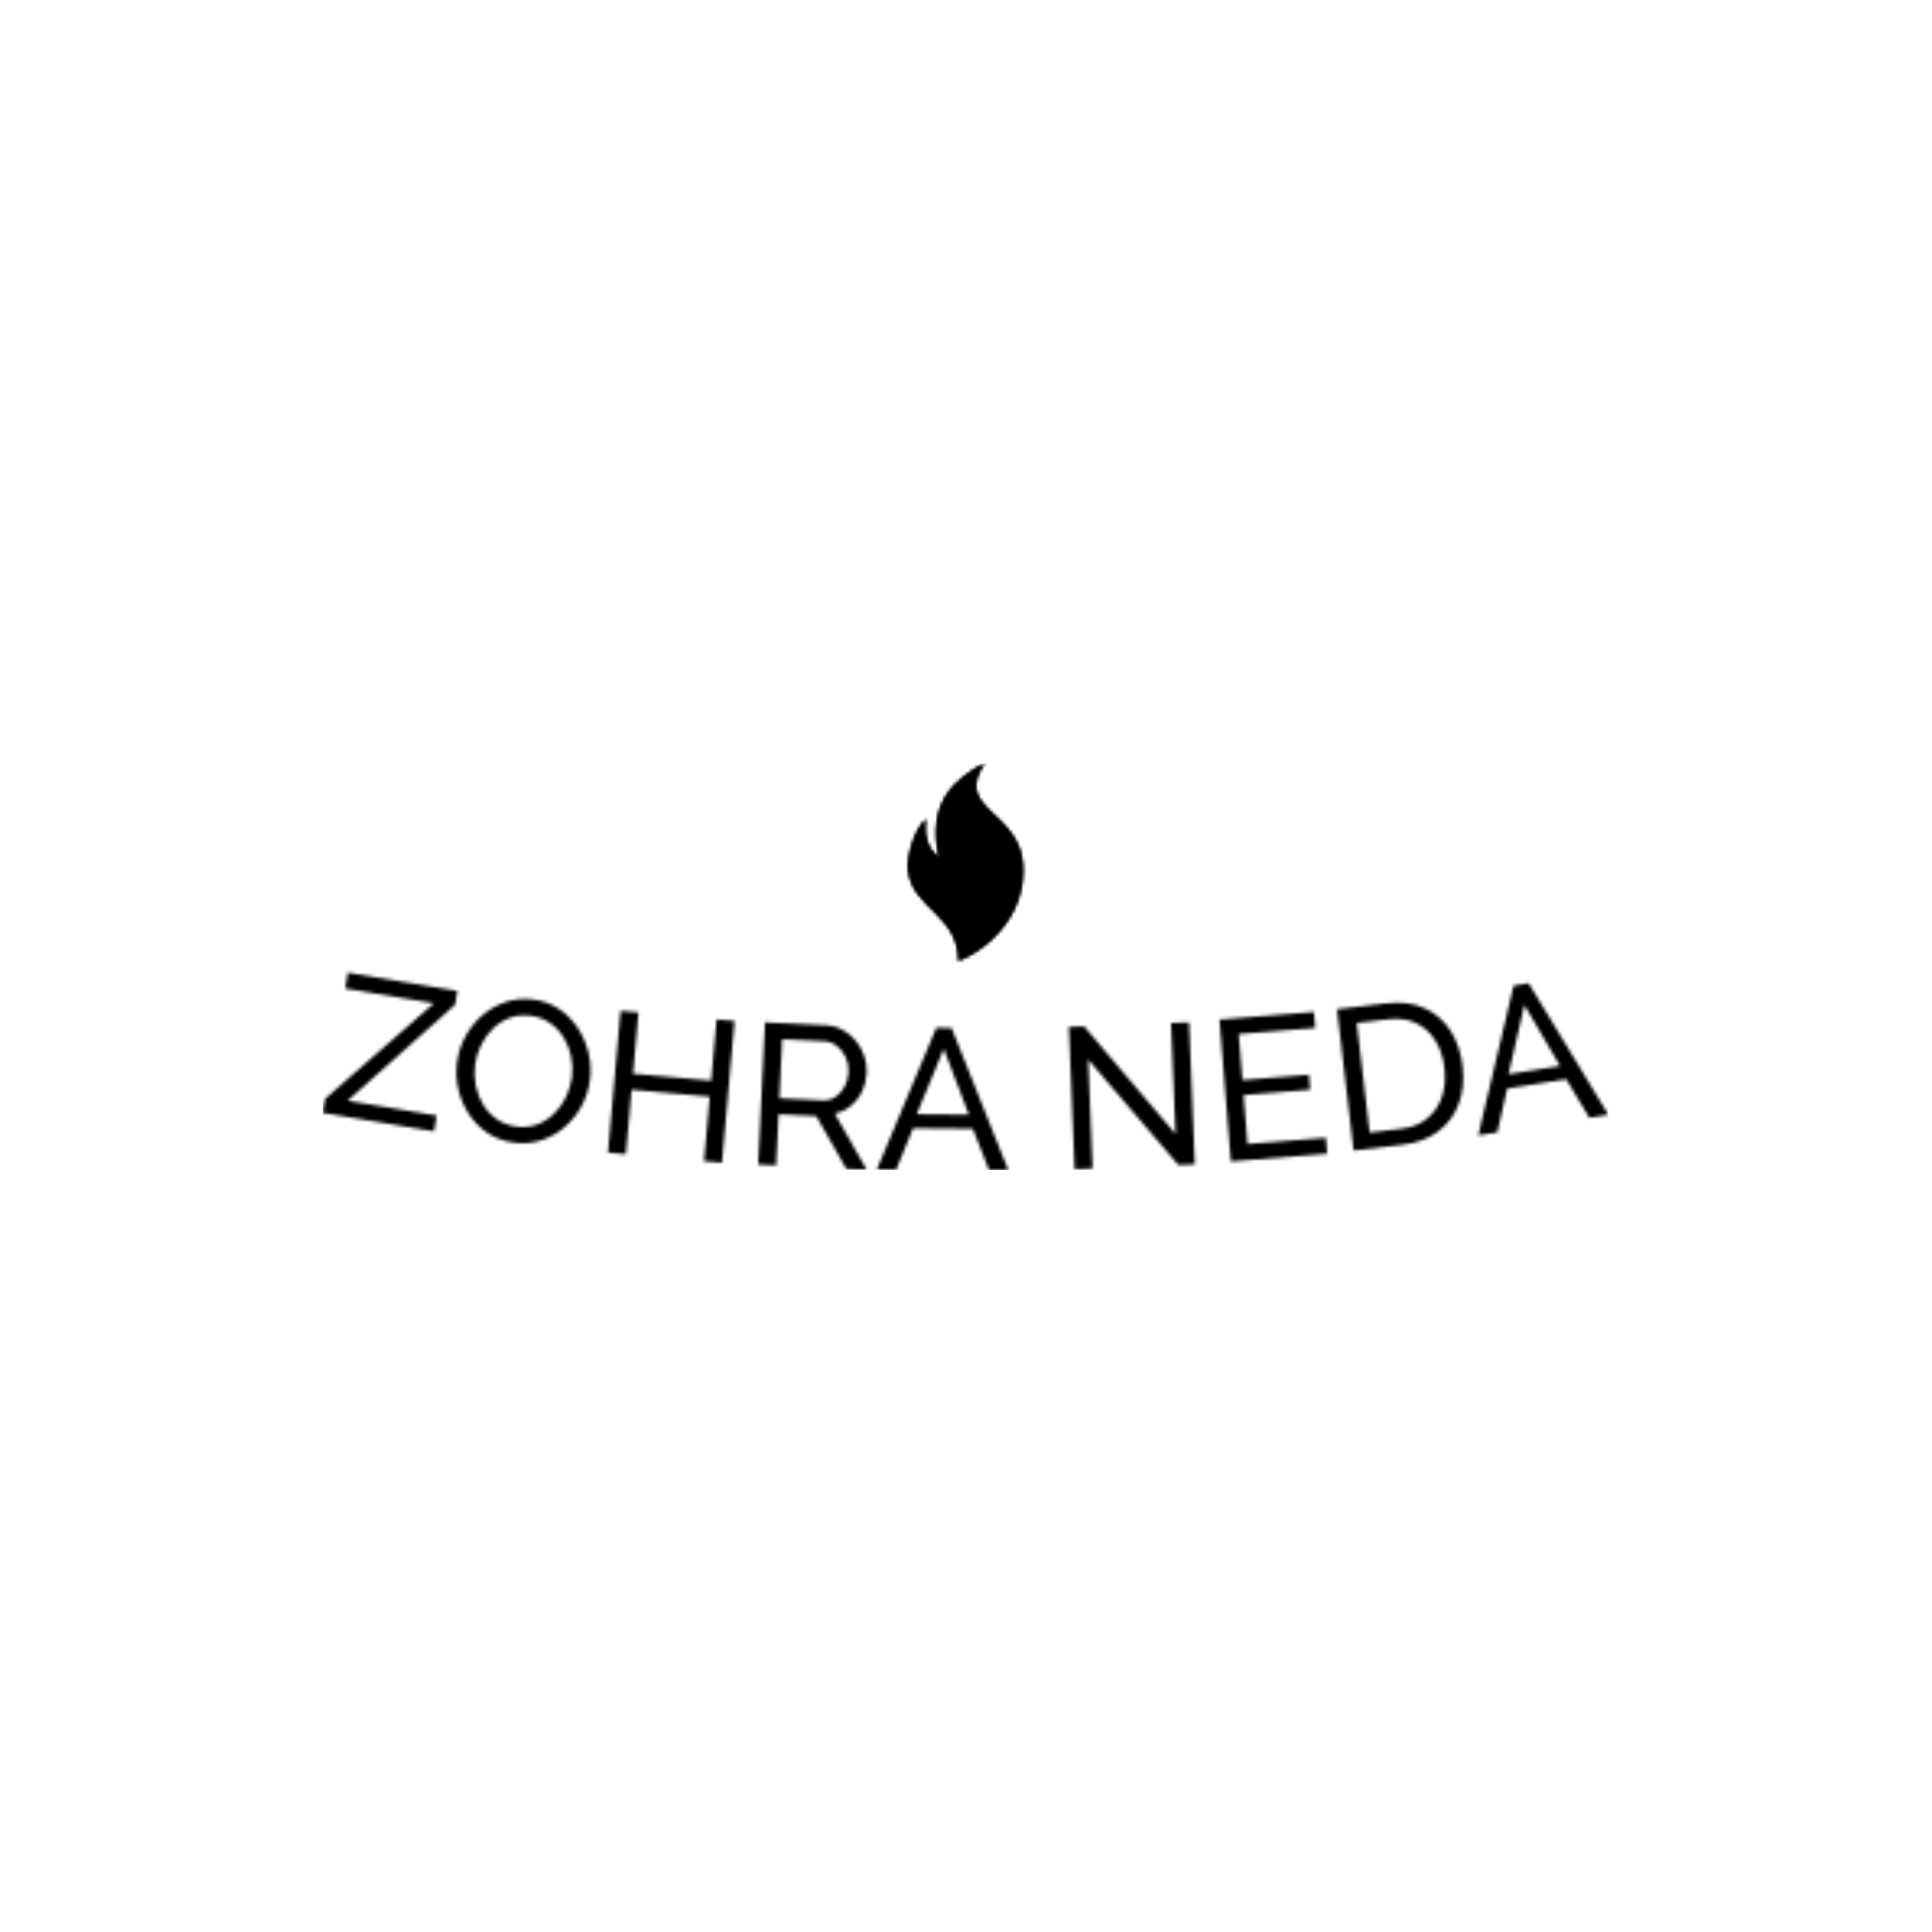 <svg xmlns="http://www.w3.org/2000/svg" version="1.1" xmlns:xlink="http://www.w3.org/1999/xlink" xmlns:svgjs="http://svgjs.dev/svgjs" width="1500" height="1500" viewBox="0 0 1500 1500"><rect width="1500" height="1500" fill="#ffffff"></rect><g transform="matrix(0.667,0,0,0.667,249.394,592.907)"><svg viewBox="0 0 396 125" data-background-color="#191552" preserveAspectRatio="xMidYMid meet" height="473" width="1500" xmlns="http://www.w3.org/2000/svg" xmlns:xlink="http://www.w3.org/1999/xlink"><g id="tight-bounds" transform="matrix(1,0,0,1,0.24,-0.228)"><svg viewBox="0 0 395.52 125.455" height="125.455" width="395.52"><g><svg viewBox="0 0 395.52 125.455" height="125.455" width="395.52"><g transform="matrix(1,0,0,1,0,64.526)"><svg viewBox="0 0 395.52 60.929" height="60.929" width="395.52"><g id="textblocktransform"><svg viewBox="0 0 395.52 60.929" height="60.929" width="395.52" id="textblock"><g><svg viewBox="0 0 395.52 60.929" height="60.929" width="395.52"><g transform="matrix(1,0,0,1,0,0)"><svg width="395.52" viewBox="-0.557 -21.544 316.745 48.794" height="60.929" data-palette-color="url(#d04d73b7-a5a2-4761-8a22-db3ad9e19bec)"></svg></g></svg></g></svg></g></svg></g><g transform="matrix(1,0,0,1,180.085,0)"><svg viewBox="0 0 35.35 60.929" height="60.929" width="35.35"><g><svg xmlns="http://www.w3.org/2000/svg" xmlns:xlink="http://www.w3.org/1999/xlink" version="1.1" x="0" y="0" viewBox="21.679 1 56.858 98" enable-background="new 0 0 100 100" xml:space="preserve" height="60.929" width="35.35" class="icon-icon-0" data-fill-palette-color="accent" id="icon-0"></svg></g></svg></g><g></g></svg></g><defs></defs><mask id="f682a219-ebaa-46aa-bbdc-fba2033b4447"><g id="SvgjsG1035"><svg viewBox="0 0 395.52 125.455" height="125.455" width="395.52"><g><svg viewBox="0 0 395.52 125.455" height="125.455" width="395.52"><g transform="matrix(1,0,0,1,0,64.526)"><svg viewBox="0 0 395.52 60.929" height="60.929" width="395.52"><g id="SvgjsG1034"><svg viewBox="0 0 395.52 60.929" height="60.929" width="395.52" id="SvgjsSvg1033"><g><svg viewBox="0 0 395.52 60.929" height="60.929" width="395.52"><g transform="matrix(1,0,0,1,0,0)"><svg width="395.52" viewBox="-0.557 -21.544 316.745 48.794" height="60.929" data-palette-color="url(#d04d73b7-a5a2-4761-8a22-db3ad9e19bec)"><path d="M-0.557 12.977l0.567-3.413 26.854-23.572-21.87-3.639 0.649-3.897 26.989 4.491-0.568 3.413-26.469 23.636 21.929 3.649-0.649 3.896zM46.619 20.329v0c-2.447-0.314-4.602-1.088-6.467-2.322-1.871-1.241-3.422-2.795-4.655-4.66-1.239-1.866-2.117-3.904-2.633-6.115-0.51-2.209-0.622-4.425-0.338-6.647v0c0.297-2.314 0.997-4.473 2.101-6.475 1.103-1.996 2.501-3.725 4.195-5.189 1.699-1.456 3.606-2.539 5.719-3.248 2.121-0.709 4.355-0.913 6.703-0.613v0c2.453 0.315 4.61 1.105 6.47 2.373 1.861 1.267 3.403 2.843 4.627 4.727 1.217 1.883 2.085 3.92 2.603 6.111 0.512 2.19 0.628 4.379 0.348 6.567v0c-0.298 2.321-0.989 4.484-2.073 6.489-1.09 1.998-2.484 3.728-4.184 5.19-1.692 1.457-3.598 2.53-5.716 3.219-2.112 0.697-4.346 0.894-6.7 0.593zM36.98 1.156v0c-0.226 1.766-0.158 3.512 0.205 5.239 0.357 1.719 0.977 3.284 1.858 4.695 0.882 1.404 2.009 2.576 3.38 3.518 1.378 0.943 2.963 1.529 4.755 1.759v0c1.865 0.239 3.582 0.059 5.15-0.539 1.576-0.598 2.959-1.482 4.151-2.653 1.199-1.177 2.172-2.548 2.917-4.112 0.752-1.564 1.234-3.179 1.448-4.846v0c0.226-1.759 0.156-3.492-0.21-5.199-0.359-1.706-0.988-3.272-1.887-4.698-0.893-1.425-2.019-2.601-3.379-3.528-1.361-0.921-2.924-1.494-4.689-1.721v0c-1.858-0.238-3.57-0.068-5.137 0.511-1.573 0.578-2.956 1.456-4.149 2.633-1.199 1.177-2.18 2.537-2.942 4.079-0.763 1.549-1.253 3.17-1.471 4.862zM96.488-10.048l4.423 0.392-3.103 34.933-4.422-0.393 1.411-15.887-19.244-1.709-1.411 15.887-4.423-0.393 3.102-34.932 4.423 0.393-1.341 15.1 19.244 1.709zM111.158 25.926l-4.435-0.213 1.684-35.03 14.993 0.721c1.552 0.075 2.951 0.462 4.199 1.163 1.254 0.708 2.332 1.617 3.233 2.729 0.901 1.118 1.582 2.355 2.044 3.712 0.462 1.357 0.66 2.725 0.593 4.104v0c-0.077 1.611-0.454 3.128-1.13 4.55-0.675 1.416-1.59 2.607-2.744 3.573-1.148 0.966-2.474 1.61-3.978 1.931v0l7.845 13.833-5.034-0.242-7.386-12.97-9.279-0.446zM112.652-5.158l-0.699 14.553 10.607 0.51c1.219 0.059 2.297-0.227 3.235-0.855 0.938-0.629 1.687-1.491 2.247-2.585 0.567-1.094 0.881-2.284 0.942-3.569v0c0.063-1.312-0.175-2.535-0.714-3.669-0.54-1.127-1.27-2.043-2.191-2.748-0.921-0.705-1.957-1.085-3.108-1.141v0zM135.95 26.984l14.666-34.951 3.75 0.031 14.042 35.186-4.749-0.039-4.056-10.303-14.72-0.121-4.184 10.236zM145.792 13.335l12.849 0.105-6.187-16.251zM210.253 25.833l-22.217-25.995 1.084 26.848-4.436 0.179-1.415-35.041 3.747-0.152 22.528 26.523-1.104-27.338 4.447-0.179 1.413 34.991zM227.287 20.661l19.308-1.548 0.316 3.938-23.734 1.903-2.803-34.958 23.285-1.867 0.316 3.937-18.86 1.512 0.908 11.324 16.398-1.315 0.296 3.698-16.397 1.315zM265.479 20.848l-12.067 1.415-4.085-34.831 12.067-1.415c3.728-0.437 6.934-0.025 9.62 1.237 2.685 1.256 4.804 3.128 6.358 5.618 1.546 2.483 2.508 5.331 2.884 8.542v0c0.414 3.529 0.089 6.682-0.975 9.458-1.071 2.777-2.779 5.035-5.126 6.773-2.348 1.732-5.24 2.799-8.676 3.203zM275.797 1.937v0c-0.307-2.622-1.063-4.889-2.268-6.802-1.204-1.913-2.787-3.335-4.749-4.266-1.968-0.93-4.277-1.24-6.926-0.929v0l-7.657 0.898 3.165 26.985 7.657-0.898c2.682-0.314 4.87-1.175 6.564-2.582 1.687-1.413 2.888-3.195 3.602-5.346 0.707-2.157 0.911-4.51 0.612-7.06zM284.127 18.532l8.713-36.888 3.704-0.587 19.643 32.394-4.691 0.744-5.697-9.496-14.539 2.305-2.441 10.785zM291.588 3.449l12.692-2.012-8.778-15.011z" opacity="1" transform="matrix(1,0,0,1,0,0)" fill="white" class="wordmark-text-0" id="SvgjsPath1032"></path></svg></g></svg></g></svg></g></svg></g><g transform="matrix(1,0,0,1,180.085,0)"><svg viewBox="0 0 35.35 60.929" height="60.929" width="35.35"><g><svg xmlns="http://www.w3.org/2000/svg" xmlns:xlink="http://www.w3.org/1999/xlink" version="1.1" x="0" y="0" viewBox="21.679 1 56.858 98" enable-background="new 0 0 100 100" xml:space="preserve" height="60.929" width="35.35" class="icon-icon-0" data-fill-palette-color="accent" id="SvgjsSvg1031"><g fill="black"><path fill-rule="evenodd" clip-rule="evenodd" d="M30.545 28.822c-1.165 7.217 0.33 14.85 6.5 19.041C30.758 19.81 45.756 8.664 59.646 1c-16.18 23.046 16.896 23.644 18.777 50.13C80.028 73.71 64.507 91.317 46.639 99c0.206-22.825-22.55-25.933-24.838-44.603C20.905 47.094 25.062 33.766 30.545 28.822z" fill="black"></path></g></svg></g></svg></g><g></g></svg></g><defs><mask></mask></defs></svg><rect width="395.52" height="125.455" fill="black" stroke="none" visibility="hidden"></rect></g></mask><linearGradient x1="0" x2="1" y1="0.578" y2="0.595" id="d04d73b7-a5a2-4761-8a22-db3ad9e19bec"><stop stop-color="#6ee2f5" offset="0"></stop><stop stop-color="#6454f0" offset="1"></stop></linearGradient><rect width="395.52" height="125.455" fill="#000000" mask="url(#f682a219-ebaa-46aa-bbdc-fba2033b4447)" data-fill-palette-color="primary"></rect><mask id="5e5d925c-7269-4b1f-be2d-3d808a1bd566"><g id="SvgjsG1044"><svg viewBox="0 0 395.52 125.455" height="125.455" width="395.52"><g><svg viewBox="0 0 395.52 125.455" height="125.455" width="395.52"><g transform="matrix(1,0,0,1,0,64.526)"><svg viewBox="0 0 395.52 60.929" height="60.929" width="395.52"><g id="SvgjsG1043"><svg viewBox="0 0 395.52 60.929" height="60.929" width="395.52" id="SvgjsSvg1042"><g><svg viewBox="0 0 395.52 60.929" height="60.929" width="395.52"><g transform="matrix(1,0,0,1,0,0)"><svg width="395.52" viewBox="-0.557 -21.544 316.745 48.794" height="60.929" data-palette-color="url(#d04d73b7-a5a2-4761-8a22-db3ad9e19bec)"></svg></g></svg></g></svg></g></svg></g><g transform="matrix(1,0,0,1,180.085,0)"><svg viewBox="0 0 35.35 60.929" height="60.929" width="35.35"><g><svg xmlns="http://www.w3.org/2000/svg" xmlns:xlink="http://www.w3.org/1999/xlink" version="1.1" x="0" y="0" viewBox="21.679 1 56.858 98" enable-background="new 0 0 100 100" xml:space="preserve" height="60.929" width="35.35" class="icon-icon-0" data-fill-palette-color="accent" id="SvgjsSvg1041"><g fill="white"><path fill-rule="evenodd" clip-rule="evenodd" d="M30.545 28.822c-1.165 7.217 0.33 14.85 6.5 19.041C30.758 19.81 45.756 8.664 59.646 1c-16.18 23.046 16.896 23.644 18.777 50.13C80.028 73.71 64.507 91.317 46.639 99c0.206-22.825-22.55-25.933-24.838-44.603C20.905 47.094 25.062 33.766 30.545 28.822z" fill="white"></path></g></svg></g></svg></g><g></g></svg></g><defs><mask></mask></defs><mask><g id="SvgjsG1040"><svg viewBox="0 0 395.52 125.455" height="125.455" width="395.52"><g><svg viewBox="0 0 395.52 125.455" height="125.455" width="395.52"><g transform="matrix(1,0,0,1,0,64.526)"><svg viewBox="0 0 395.52 60.929" height="60.929" width="395.52"><g id="SvgjsG1039"><svg viewBox="0 0 395.52 60.929" height="60.929" width="395.52" id="SvgjsSvg1038"><g><svg viewBox="0 0 395.52 60.929" height="60.929" width="395.52"><g transform="matrix(1,0,0,1,0,0)"><svg width="395.52" viewBox="-0.557 -21.544 316.745 48.794" height="60.929" data-palette-color="url(#d04d73b7-a5a2-4761-8a22-db3ad9e19bec)"><path d="M-0.557 12.977l0.567-3.413 26.854-23.572-21.87-3.639 0.649-3.897 26.989 4.491-0.568 3.413-26.469 23.636 21.929 3.649-0.649 3.896zM46.619 20.329v0c-2.447-0.314-4.602-1.088-6.467-2.322-1.871-1.241-3.422-2.795-4.655-4.66-1.239-1.866-2.117-3.904-2.633-6.115-0.51-2.209-0.622-4.425-0.338-6.647v0c0.297-2.314 0.997-4.473 2.101-6.475 1.103-1.996 2.501-3.725 4.195-5.189 1.699-1.456 3.606-2.539 5.719-3.248 2.121-0.709 4.355-0.913 6.703-0.613v0c2.453 0.315 4.61 1.105 6.47 2.373 1.861 1.267 3.403 2.843 4.627 4.727 1.217 1.883 2.085 3.92 2.603 6.111 0.512 2.19 0.628 4.379 0.348 6.567v0c-0.298 2.321-0.989 4.484-2.073 6.489-1.09 1.998-2.484 3.728-4.184 5.19-1.692 1.457-3.598 2.53-5.716 3.219-2.112 0.697-4.346 0.894-6.7 0.593zM36.98 1.156v0c-0.226 1.766-0.158 3.512 0.205 5.239 0.357 1.719 0.977 3.284 1.858 4.695 0.882 1.404 2.009 2.576 3.38 3.518 1.378 0.943 2.963 1.529 4.755 1.759v0c1.865 0.239 3.582 0.059 5.15-0.539 1.576-0.598 2.959-1.482 4.151-2.653 1.199-1.177 2.172-2.548 2.917-4.112 0.752-1.564 1.234-3.179 1.448-4.846v0c0.226-1.759 0.156-3.492-0.21-5.199-0.359-1.706-0.988-3.272-1.887-4.698-0.893-1.425-2.019-2.601-3.379-3.528-1.361-0.921-2.924-1.494-4.689-1.721v0c-1.858-0.238-3.57-0.068-5.137 0.511-1.573 0.578-2.956 1.456-4.149 2.633-1.199 1.177-2.18 2.537-2.942 4.079-0.763 1.549-1.253 3.17-1.471 4.862zM96.488-10.048l4.423 0.392-3.103 34.933-4.422-0.393 1.411-15.887-19.244-1.709-1.411 15.887-4.423-0.393 3.102-34.932 4.423 0.393-1.341 15.1 19.244 1.709zM111.158 25.926l-4.435-0.213 1.684-35.03 14.993 0.721c1.552 0.075 2.951 0.462 4.199 1.163 1.254 0.708 2.332 1.617 3.233 2.729 0.901 1.118 1.582 2.355 2.044 3.712 0.462 1.357 0.66 2.725 0.593 4.104v0c-0.077 1.611-0.454 3.128-1.13 4.55-0.675 1.416-1.59 2.607-2.744 3.573-1.148 0.966-2.474 1.61-3.978 1.931v0l7.845 13.833-5.034-0.242-7.386-12.97-9.279-0.446zM112.652-5.158l-0.699 14.553 10.607 0.51c1.219 0.059 2.297-0.227 3.235-0.855 0.938-0.629 1.687-1.491 2.247-2.585 0.567-1.094 0.881-2.284 0.942-3.569v0c0.063-1.312-0.175-2.535-0.714-3.669-0.54-1.127-1.27-2.043-2.191-2.748-0.921-0.705-1.957-1.085-3.108-1.141v0zM135.95 26.984l14.666-34.951 3.75 0.031 14.042 35.186-4.749-0.039-4.056-10.303-14.72-0.121-4.184 10.236zM145.792 13.335l12.849 0.105-6.187-16.251zM210.253 25.833l-22.217-25.995 1.084 26.848-4.436 0.179-1.415-35.041 3.747-0.152 22.528 26.523-1.104-27.338 4.447-0.179 1.413 34.991zM227.287 20.661l19.308-1.548 0.316 3.938-23.734 1.903-2.803-34.958 23.285-1.867 0.316 3.937-18.86 1.512 0.908 11.324 16.398-1.315 0.296 3.698-16.397 1.315zM265.479 20.848l-12.067 1.415-4.085-34.831 12.067-1.415c3.728-0.437 6.934-0.025 9.62 1.237 2.685 1.256 4.804 3.128 6.358 5.618 1.546 2.483 2.508 5.331 2.884 8.542v0c0.414 3.529 0.089 6.682-0.975 9.458-1.071 2.777-2.779 5.035-5.126 6.773-2.348 1.732-5.24 2.799-8.676 3.203zM275.797 1.937v0c-0.307-2.622-1.063-4.889-2.268-6.802-1.204-1.913-2.787-3.335-4.749-4.266-1.968-0.93-4.277-1.24-6.926-0.929v0l-7.657 0.898 3.165 26.985 7.657-0.898c2.682-0.314 4.87-1.175 6.564-2.582 1.687-1.413 2.888-3.195 3.602-5.346 0.707-2.157 0.911-4.51 0.612-7.06zM284.127 18.532l8.713-36.888 3.704-0.587 19.643 32.394-4.691 0.744-5.697-9.496-14.539 2.305-2.441 10.785zM291.588 3.449l12.692-2.012-8.778-15.011z" opacity="1" transform="matrix(1,0,0,1,0,0)" fill="black" class="wordmark-text-0" id="SvgjsPath1037"></path></svg></g></svg></g></svg></g></svg></g><g transform="matrix(1,0,0,1,180.085,0)"><svg viewBox="0 0 35.35 60.929" height="60.929" width="35.35"><g><svg xmlns="http://www.w3.org/2000/svg" xmlns:xlink="http://www.w3.org/1999/xlink" version="1.1" x="0" y="0" viewBox="21.679 1 56.858 98" enable-background="new 0 0 100 100" xml:space="preserve" height="60.929" width="35.35" class="icon-icon-0" data-fill-palette-color="accent" id="SvgjsSvg1036"><g fill="black"><path fill-rule="evenodd" clip-rule="evenodd" d="M30.545 28.822c-1.165 7.217 0.33 14.85 6.5 19.041C30.758 19.81 45.756 8.664 59.646 1c-16.18 23.046 16.896 23.644 18.777 50.13C80.028 73.71 64.507 91.317 46.639 99c0.206-22.825-22.55-25.933-24.838-44.603C20.905 47.094 25.062 33.766 30.545 28.822z" fill="black"></path></g></svg></g></svg></g><g></g></svg></g><defs><mask></mask></defs></svg><rect width="395.52" height="125.455" fill="black" stroke="none" visibility="hidden"></rect></g></mask></svg><rect width="395.52" height="125.455" fill="black" stroke="none" visibility="hidden"></rect></g></mask><linearGradient x1="0" x2="1" y1="0.578" y2="0.595" id="2e09c82f-d6eb-4bee-81bc-00d4d10e52ca"><stop stop-color="#6ee2f5" offset="0"></stop><stop stop-color="#6454f0" offset="1"></stop></linearGradient><rect width="395.52" height="125.455" fill="#000000" mask="url(#5e5d925c-7269-4b1f-be2d-3d808a1bd566)" data-fill-palette-color="accent"></rect></svg><rect width="395.52" height="125.455" fill="none" stroke="none" visibility="hidden"></rect></g></svg></g></svg>